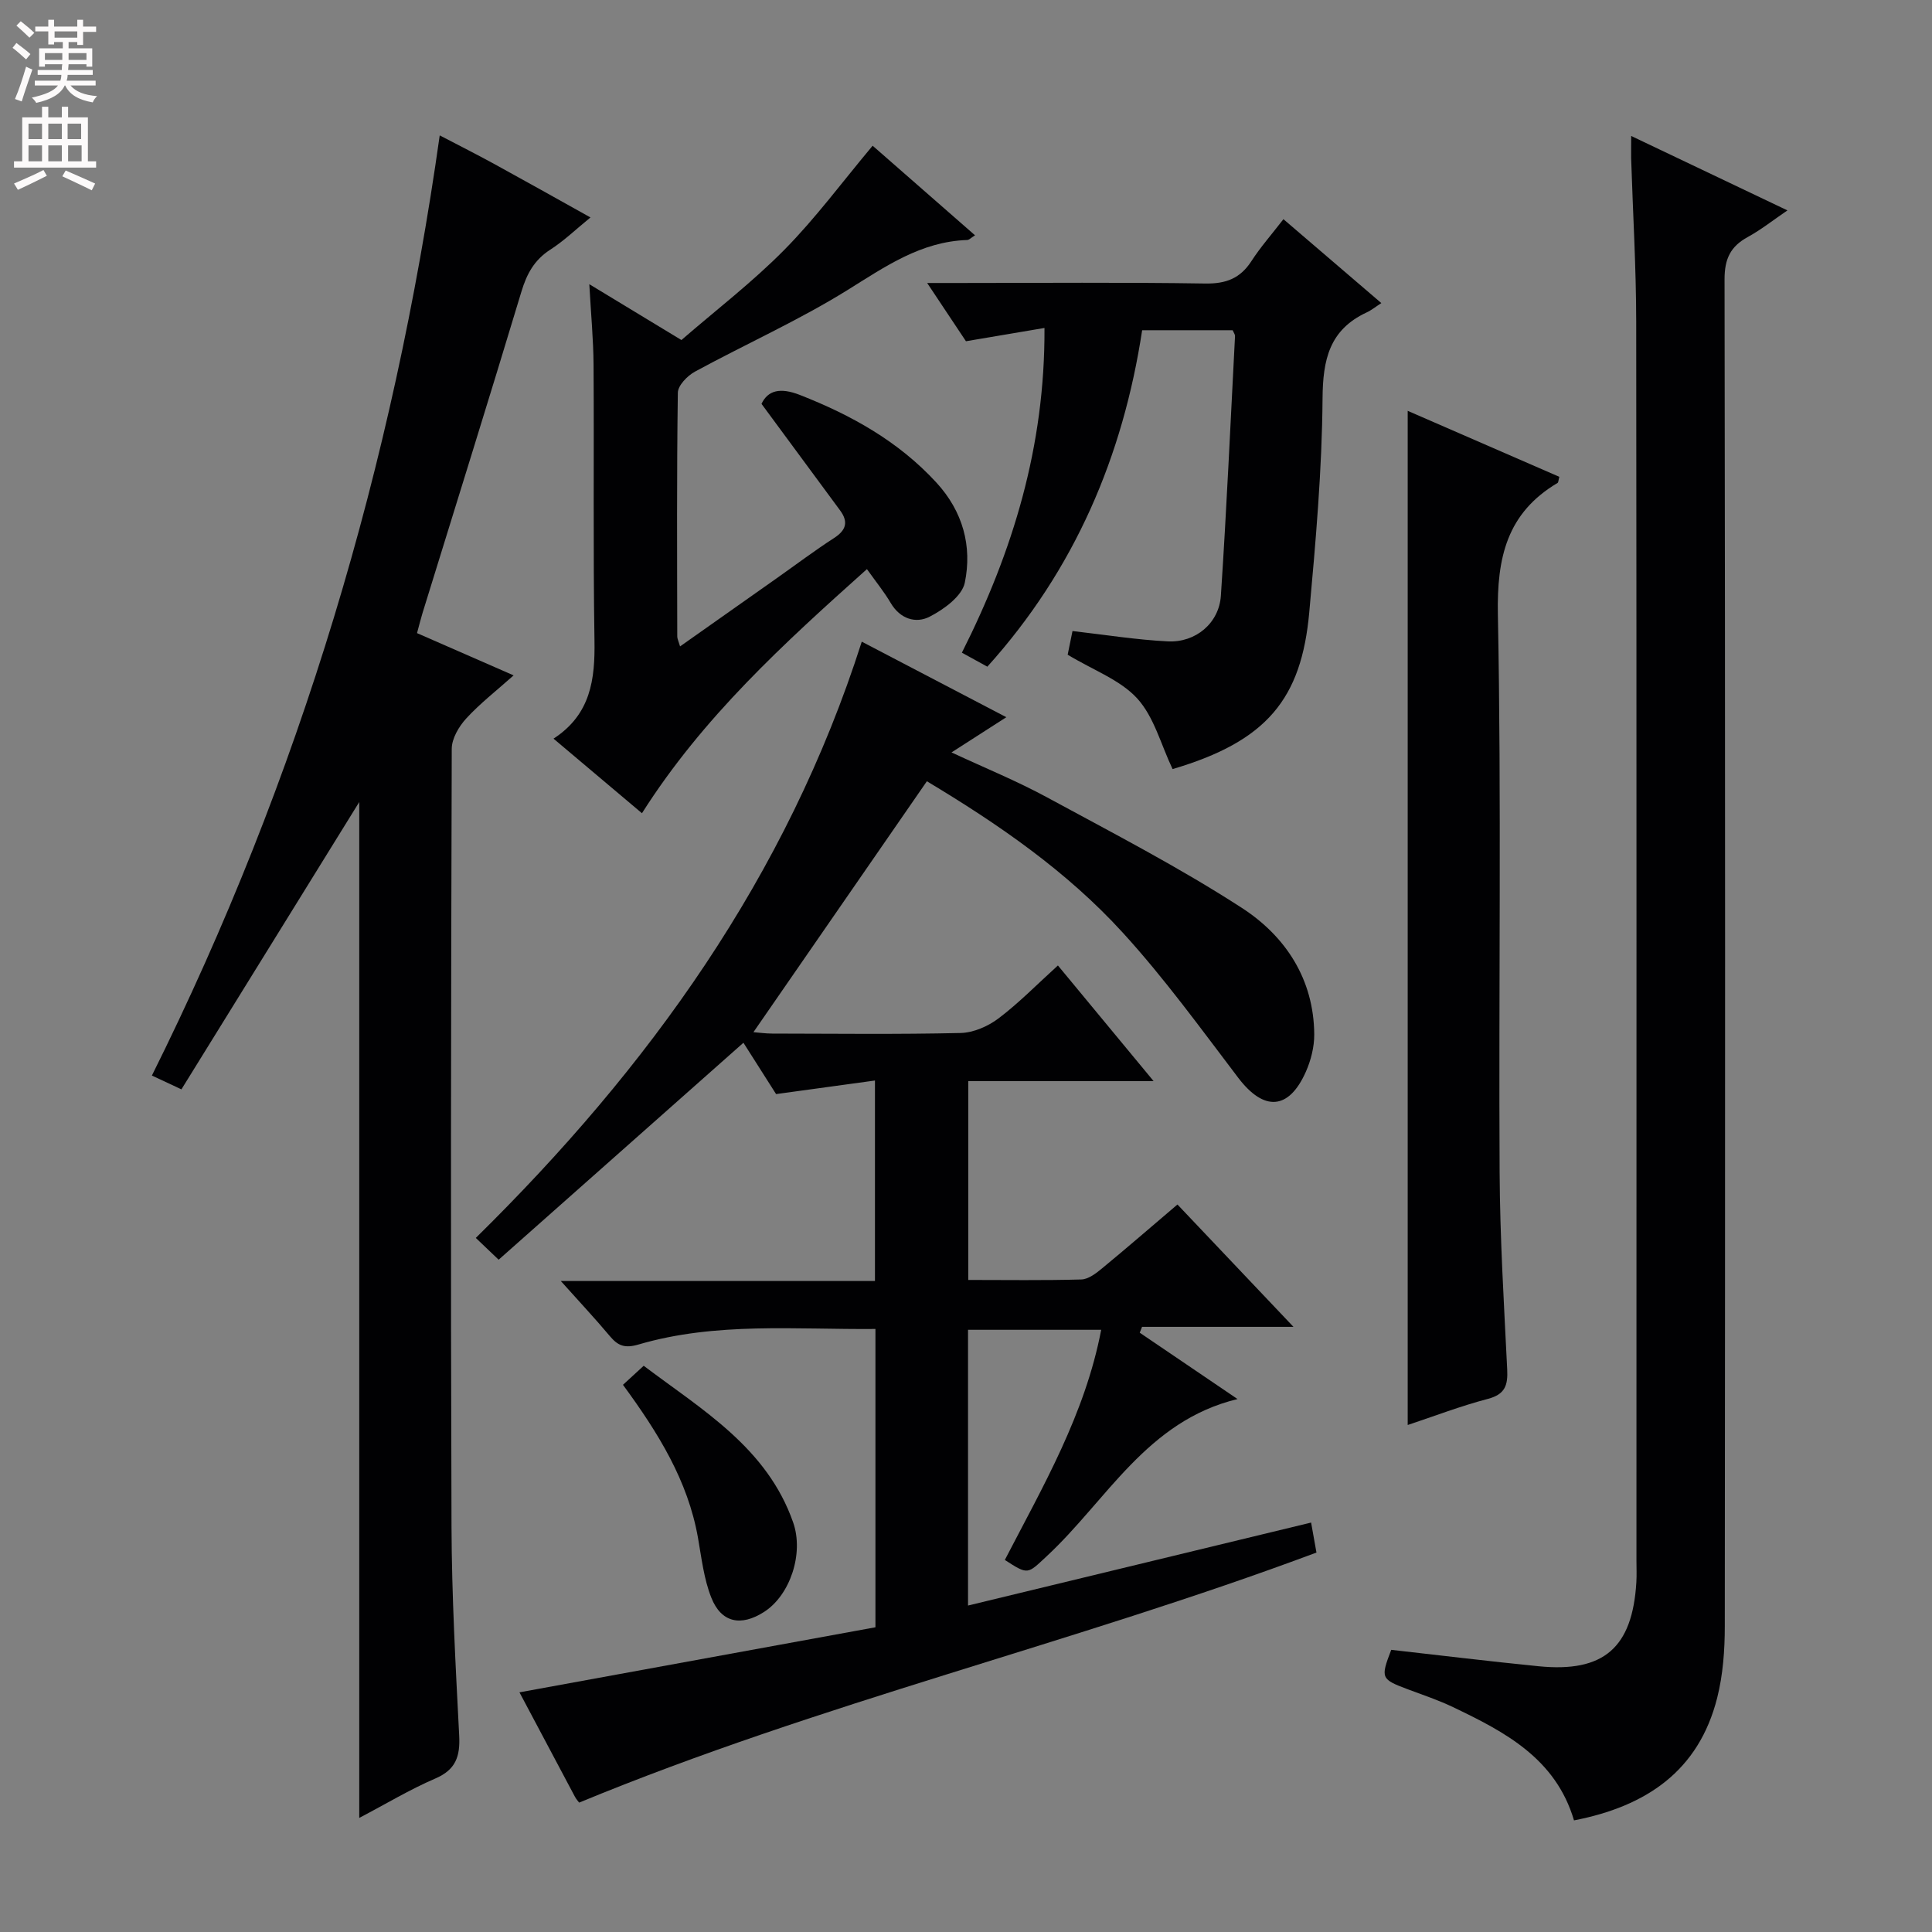 <svg enable-background="new 0 0 400 400" viewBox="0 0 400 400" xmlns="http://www.w3.org/2000/svg"><rect x="0" y="0" width="400" height="400" fill="#808080" stroke="none"/><g fill="#010103"><path d="m191.9 161.75c-12.13 17.54-23.93 34.61-35.91 51.95 1.15.09 2.52.29 3.89.29 13 .02 26 .18 38.99-.12 2.67-.06 5.69-1.38 7.86-3.02 4.21-3.18 7.93-7 12.3-10.96 6.56 7.93 12.87 15.55 19.81 23.94-13.26 0-25.62 0-38.37 0v41.17c7.84 0 15.63.12 23.4-.1 1.44-.04 3.01-1.23 4.23-2.24 5.14-4.23 10.16-8.59 15.68-13.28 7.87 8.3 15.59 16.45 24.02 25.33-11.02 0-21.19 0-31.35 0-.16.4-.32.81-.48 1.21 6.58 4.46 13.16 8.93 20.25 13.74-18.79 4.52-27.08 21-39.5 32.53-4 3.71-3.79 3.95-8.68.78 7.88-15.21 16.6-30.14 19.95-47.65-9.33 0-18.27 0-27.57 0v57.09c23.7-5.73 47.16-11.41 71.03-17.18.37 2.04.71 3.97 1.11 6.21-50.24 18.79-102.72 31.12-152.65 51.77-.14-.19-.59-.67-.89-1.24-3.74-7.02-7.47-14.05-11.47-21.59 24.75-4.52 49.1-8.97 73.7-13.47 0-20.7 0-40.94 0-61.76-16.55.15-33.02-1.49-49.07 3.22-2.8.82-4.22.28-5.9-1.72-3.07-3.66-6.34-7.15-10.17-11.43h65.04c0-13.81 0-27.17 0-41.51-6.83.94-13.46 1.85-20.47 2.81-2.12-3.34-4.43-6.96-6.76-10.63-16.95 15.02-33.69 29.86-50.68 44.92-1.93-1.84-3.18-3.03-4.73-4.51 35.79-35.21 64.37-74.77 79.91-123.45 9.92 5.18 19.69 10.29 29.93 15.64-3.82 2.45-7.27 4.67-11.35 7.29 6.98 3.25 13.57 5.93 19.79 9.31 13.59 7.37 27.37 14.49 40.32 22.88 9.02 5.84 14.92 14.74 14.99 26.22.01 2.56-.68 5.31-1.72 7.67-3.55 8.02-8.71 8.26-14.02 1.28-7.74-10.18-15.28-20.6-23.88-30.02-11.64-12.77-25.81-22.51-40.58-31.37z"/><path d="m74.38 376.38c0-70.53 0-140.29 0-210.33-12.22 19.75-24.44 39.49-36.82 59.49-2.38-1.12-3.97-1.86-6.11-2.86 30.68-61.62 49.98-126.51 59.59-194.65 4.08 2.13 7.77 3.99 11.4 5.98 6.39 3.5 12.75 7.07 19.81 11.01-3.03 2.47-5.49 4.85-8.32 6.67-3.31 2.13-4.87 5.01-5.98 8.7-6.7 22.23-13.63 44.38-20.48 66.56-.38 1.25-.69 2.52-1.13 4.13 6.5 2.84 12.83 5.61 20 8.75-3.59 3.2-6.97 5.82-9.82 8.93-1.51 1.65-2.98 4.14-2.99 6.26-.16 53.65-.24 107.3-.05 160.95.05 14.46.85 28.92 1.59 43.36.22 4.29-.68 7.07-4.96 8.9-5.27 2.27-10.24 5.27-15.73 8.15z"/><path d="m337.72 28.15c11.21 5.34 21.5 10.24 32.35 15.41-3 2.04-5.47 4.01-8.21 5.51-3.59 1.96-4.81 4.52-4.81 8.75.15 92.96.13 185.92.05 278.88 0 4.94-.37 10.03-1.57 14.8-3.83 15.2-14.74 22.5-29.65 25.39-3.78-12.8-14.28-18.31-25.05-23.45-2.98-1.43-6.14-2.49-9.25-3.65-5.69-2.13-5.79-2.33-3.54-8.21 10.18 1.14 20.34 2.39 30.53 3.4 13.47 1.34 19.4-3.83 20.22-17.39.09-1.49.02-3 .02-4.5 0-85.46.04-170.93-.05-256.39-.01-11.31-.69-22.61-1.05-33.92-.02-1.14.01-2.28.01-4.63z"/><path d="m179.49 117.83c-17.23 15.42-33.96 30.64-46.58 50.54-6.04-5.1-11.92-10.05-18.31-15.44 7.74-5.03 8.61-12.3 8.48-20.32-.3-18.99-.07-37.99-.19-56.99-.03-5.3-.54-10.61-.88-16.78 6.4 3.88 12.38 7.51 19.07 11.56 7.13-6.18 14.69-11.97 21.31-18.68 6.49-6.57 12.02-14.08 18.28-21.55 6.63 5.81 13.7 11.99 21.2 18.55-.82.5-1.22.96-1.63.97-9.59.33-16.95 5.5-24.77 10.36-10.12 6.29-21.1 11.19-31.6 16.9-1.56.85-3.51 2.86-3.53 4.35-.24 16.83-.15 33.66-.12 50.49 0 .44.24.89.58 2.04 6.87-4.85 13.46-9.5 20.05-14.14 3.94-2.78 7.8-5.69 11.85-8.31 2.53-1.63 2.96-3.37 1.23-5.71-5.29-7.19-10.6-14.38-16.27-22.06 1.35-2.82 3.89-3.42 7.92-1.85 10.67 4.18 20.41 9.59 28.27 18.13 5.51 5.99 7.46 13.19 5.9 20.76-.58 2.78-4.33 5.52-7.28 7.03-2.85 1.47-6.12.48-8.07-2.86-1.33-2.26-3.02-4.33-4.91-6.99z"/><path d="m204.42 138.03c-1.83-1-3.39-1.86-5.27-2.9 10.55-20.96 17.22-42.69 17.1-67.23-5.3.9-10.53 1.78-16.26 2.75-2.32-3.48-4.83-7.26-8.03-12.06h6.57c17 0 34-.16 51 .11 4.3.07 7.25-1.06 9.57-4.65 1.88-2.91 4.2-5.53 6.62-8.67 6.65 5.7 13.06 11.19 20.27 17.37-1.18.76-2.05 1.48-3.05 1.94-7.7 3.59-9.06 9.75-9.12 17.8-.11 14.76-1.41 29.54-2.75 44.27-1.62 17.93-8.76 26.71-28.3 32.47-2.42-5.09-3.83-10.79-7.31-14.61-3.49-3.84-9.03-5.82-14.41-9.07.2-.99.61-3.02 1-4.9 6.68.76 13.18 1.81 19.71 2.14 5.78.3 10.63-3.77 11.01-9.45 1.19-17.91 1.99-35.85 2.93-53.78.01-.29-.23-.59-.49-1.19-5.97 0-12.06 0-18.74 0-3.96 26-13.9 49.52-32.05 69.66z"/><path d="m291.45 85.06c10.55 4.59 20.99 9.13 31.39 13.66-.19.71-.18 1.16-.37 1.27-10.48 6.23-12.58 15.44-12.35 27.25.75 38.46.15 76.95.36 115.42.07 13.62.9 27.24 1.57 40.85.16 3.26-.41 5.17-3.99 6.11-5.59 1.46-11.02 3.55-16.61 5.41 0-70.02 0-139.68 0-209.97z"/><path d="m128.98 286.71c1.51-1.39 2.72-2.49 4.29-3.94 12.17 9.18 25.54 16.96 30.95 32.45 2.25 6.44-.64 15.07-6.04 18.52-4.77 3.05-8.85 2.24-10.91-2.96-1.55-3.9-2.03-8.26-2.77-12.45-2.09-11.74-8.14-21.56-15.52-31.62z"/></g><path d="m2.6 9.9.8-1c.9.7 1.9 1.4 2.9 2.3l-.9 1.1c-1.1-1-2-1.8-2.8-2.4zm.5 10.6c.9-2.1 1.6-4.3 2.3-6.7.4.2.8.4 1.3.6-.7 2.1-1.5 4.3-2.2 6.6zm.3-15.2.9-.9c1 .8 2 1.6 2.8 2.4l-1 1c-.9-.9-1.8-1.7-2.7-2.5zm12.6-1.2h1.2v1.4h2.7v1.1h-2.7v2.7h-1.2v-.6h-1.8v1.3h4.9v3.8h-1.2v-.5h-3.7c0 .4-.1.9-.1 1.2h5.1v1h-5.2c0 .5-.1.9-.2 1.2h6v1h-5.2c1.1 1.3 2.9 2 5.5 2.2-.4.4-.7.8-.9 1.3-2.9-.5-4.8-1.6-5.7-3.5h-.1c-.8 1.7-2.7 2.9-5.9 3.6-.2-.4-.6-.8-.9-1.1 2.8-.6 4.6-1.4 5.4-2.5h-4.8v-1h5.3c.1-.3.2-.7.2-1.2h-4.9v-1h5c0-.4 0-.8.1-1.2h-3.6v.5h-1.2v-3.8h4.9v-1.3h-1.8v.5h-1.2v-2.7h-2.7v-1h2.7v-1.4h1.2v1.4h4.8zm-6.7 8.3h3.6c0-.4 0-.9 0-1.4h-3.6zm1.9-4.6h4.8v-1.3h-4.7v1.3zm6.7 3.2h-3.7v1.4h3.7z" fill="#fcfafa"/><path d="m8.7 22.1h1.3v2.2h2.8v-2.2h1.3v2.2h4.1v9.1h1.7v1.3h-17v-1.3h1.7v-9.1h4.1zm.3 13.1.7 1.2c-1.8.9-3.8 1.9-6 2.9-.2-.4-.5-.8-.8-1.3 2.3-1 4.4-1.9 6.1-2.8zm-3.1-6.4h2.8v-3.2h-2.8zm0 4.6h2.8v-3.3h-2.8zm4.1-4.6h2.8v-3.2h-2.8zm0 4.6h2.8v-3.3h-2.8zm3.6 1.9c2.1.9 4.1 1.8 6.1 2.7l-.7 1.4c-2.2-1.1-4.2-2-6.1-2.9zm3.2-9.7h-2.8v3.2h2.8zm-2.7 7.8h2.8v-3.3h-2.8z" fill="#fcfafa"/></svg>